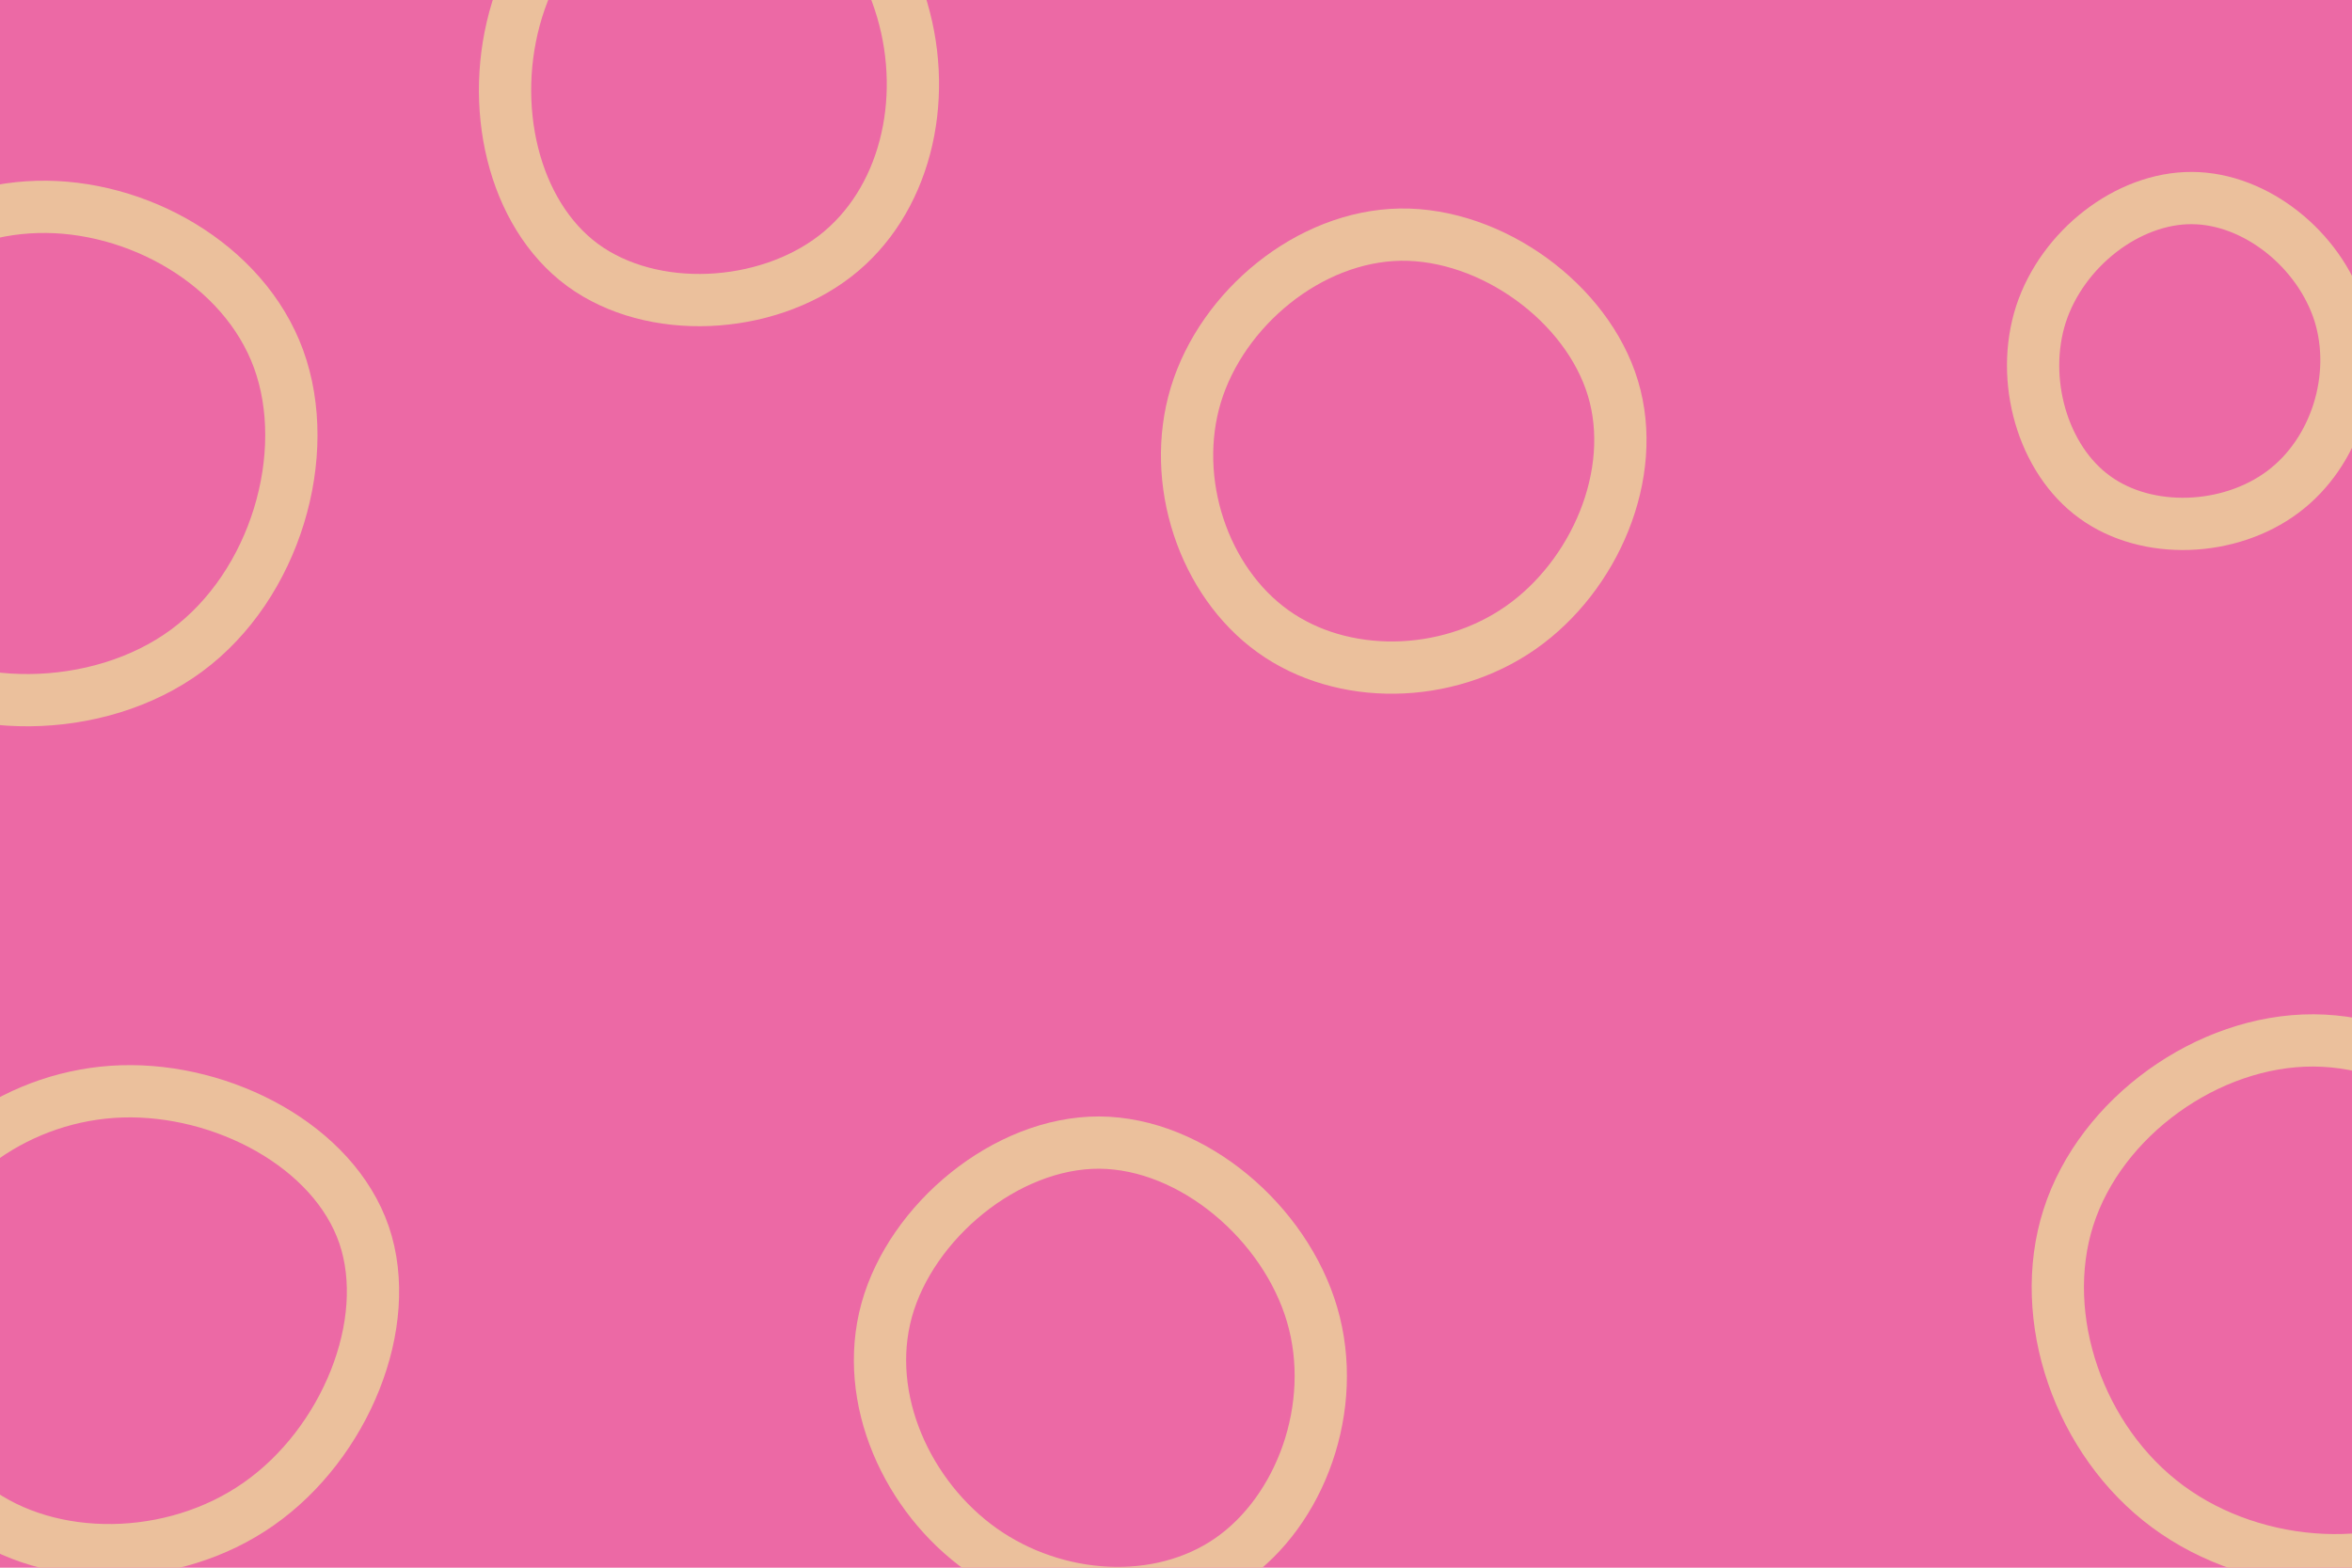 <svg id="visual" viewBox="0 0 900 600" width="900" height="600" xmlns="http://www.w3.org/2000/svg" xmlns:xlink="http://www.w3.org/1999/xlink" version="1.1"><rect width="900" height="600" fill="#ec69a5"></rect><g><g transform="translate(886 497)"><path d="M92.9 -28.9C106.3 10.9 93.2 60.7 61 84.1C28.8 107.5 -22.6 104.7 -56.5 79.6C-90.4 54.6 -106.8 7.3 -94.5 -31.1C-82.2 -69.5 -41.1 -99 -0.7 -98.8C39.8 -98.6 79.6 -68.7 92.9 -28.9Z" stroke="#ebc09c" fill="none" stroke-width="20"></path></g><g transform="translate(534 178)"><path d="M83.2 -29.4C93.1 3.4 76.2 42.5 47.8 62.3C19.4 82.1 -20.5 82.6 -46.9 63.6C-73.4 44.6 -86.4 6.2 -76.4 -26.9C-66.3 -60 -33.1 -87.6 1.8 -88.2C36.7 -88.7 73.3 -62.2 83.2 -29.4Z" stroke="#ebc09c" fill="none" stroke-width="20"></path></g><g transform="translate(43 502)"><path d="M96.3 -29.4C107.9 4.6 89 50.5 56 73.6C23.1 96.7 -23.9 97.1 -53 75.3C-82.2 53.6 -93.6 9.7 -81.8 -24.5C-70 -58.6 -35 -83.1 3.6 -84.3C42.3 -85.5 84.6 -63.4 96.3 -29.4Z" stroke="#ebc09c" fill="none" stroke-width="20"></path></g><g transform="translate(274 30)"><path d="M71.2 -26.3C81.6 9 72.1 47.5 45.6 68C19 88.6 -24.4 91 -51.1 71.4C-77.7 51.8 -87.4 10.1 -76.1 -26.4C-64.7 -62.9 -32.4 -94.2 -1 -93.8C30.4 -93.5 60.8 -61.6 71.2 -26.3Z" stroke="#ebc09c" fill="none" stroke-width="20"></path></g><g transform="translate(421 533)"><path d="M81.1 -29.8C91.4 5.4 76.7 45.3 49.6 64C22.5 82.7 -17 80.2 -45.4 60.1C-73.7 40 -91.1 2.4 -81.7 -31.6C-72.3 -65.5 -36.1 -95.8 -0.4 -95.7C35.4 -95.5 70.8 -65 81.1 -29.8Z" stroke="#ebc09c" fill="none" stroke-width="20"></path></g><g transform="translate(839 139)"><path d="M56.2 -19.1C63.8 5.3 54.8 34.2 34.5 49.3C14.2 64.5 -17.3 65.9 -37.4 51.3C-57.5 36.8 -66.1 6.2 -58 -18.8C-49.8 -43.8 -24.9 -63.3 -0.3 -63.2C24.3 -63.1 48.5 -43.4 56.2 -19.1Z" stroke="#ebc09c" fill="none" stroke-width="20"></path></g><g transform="translate(11 164)"><path d="M95.6 -26.6C108.9 9.9 94.4 59.9 60.4 85C26.5 110 -26.8 110.2 -57.5 86.2C-88.2 62.3 -96.2 14.2 -82.9 -22.3C-69.5 -58.8 -34.8 -83.8 3.2 -84.8C41.2 -85.9 82.3 -63 95.6 -26.6Z" stroke="#ebc09c" fill="none" stroke-width="20"></path></g></g></svg>